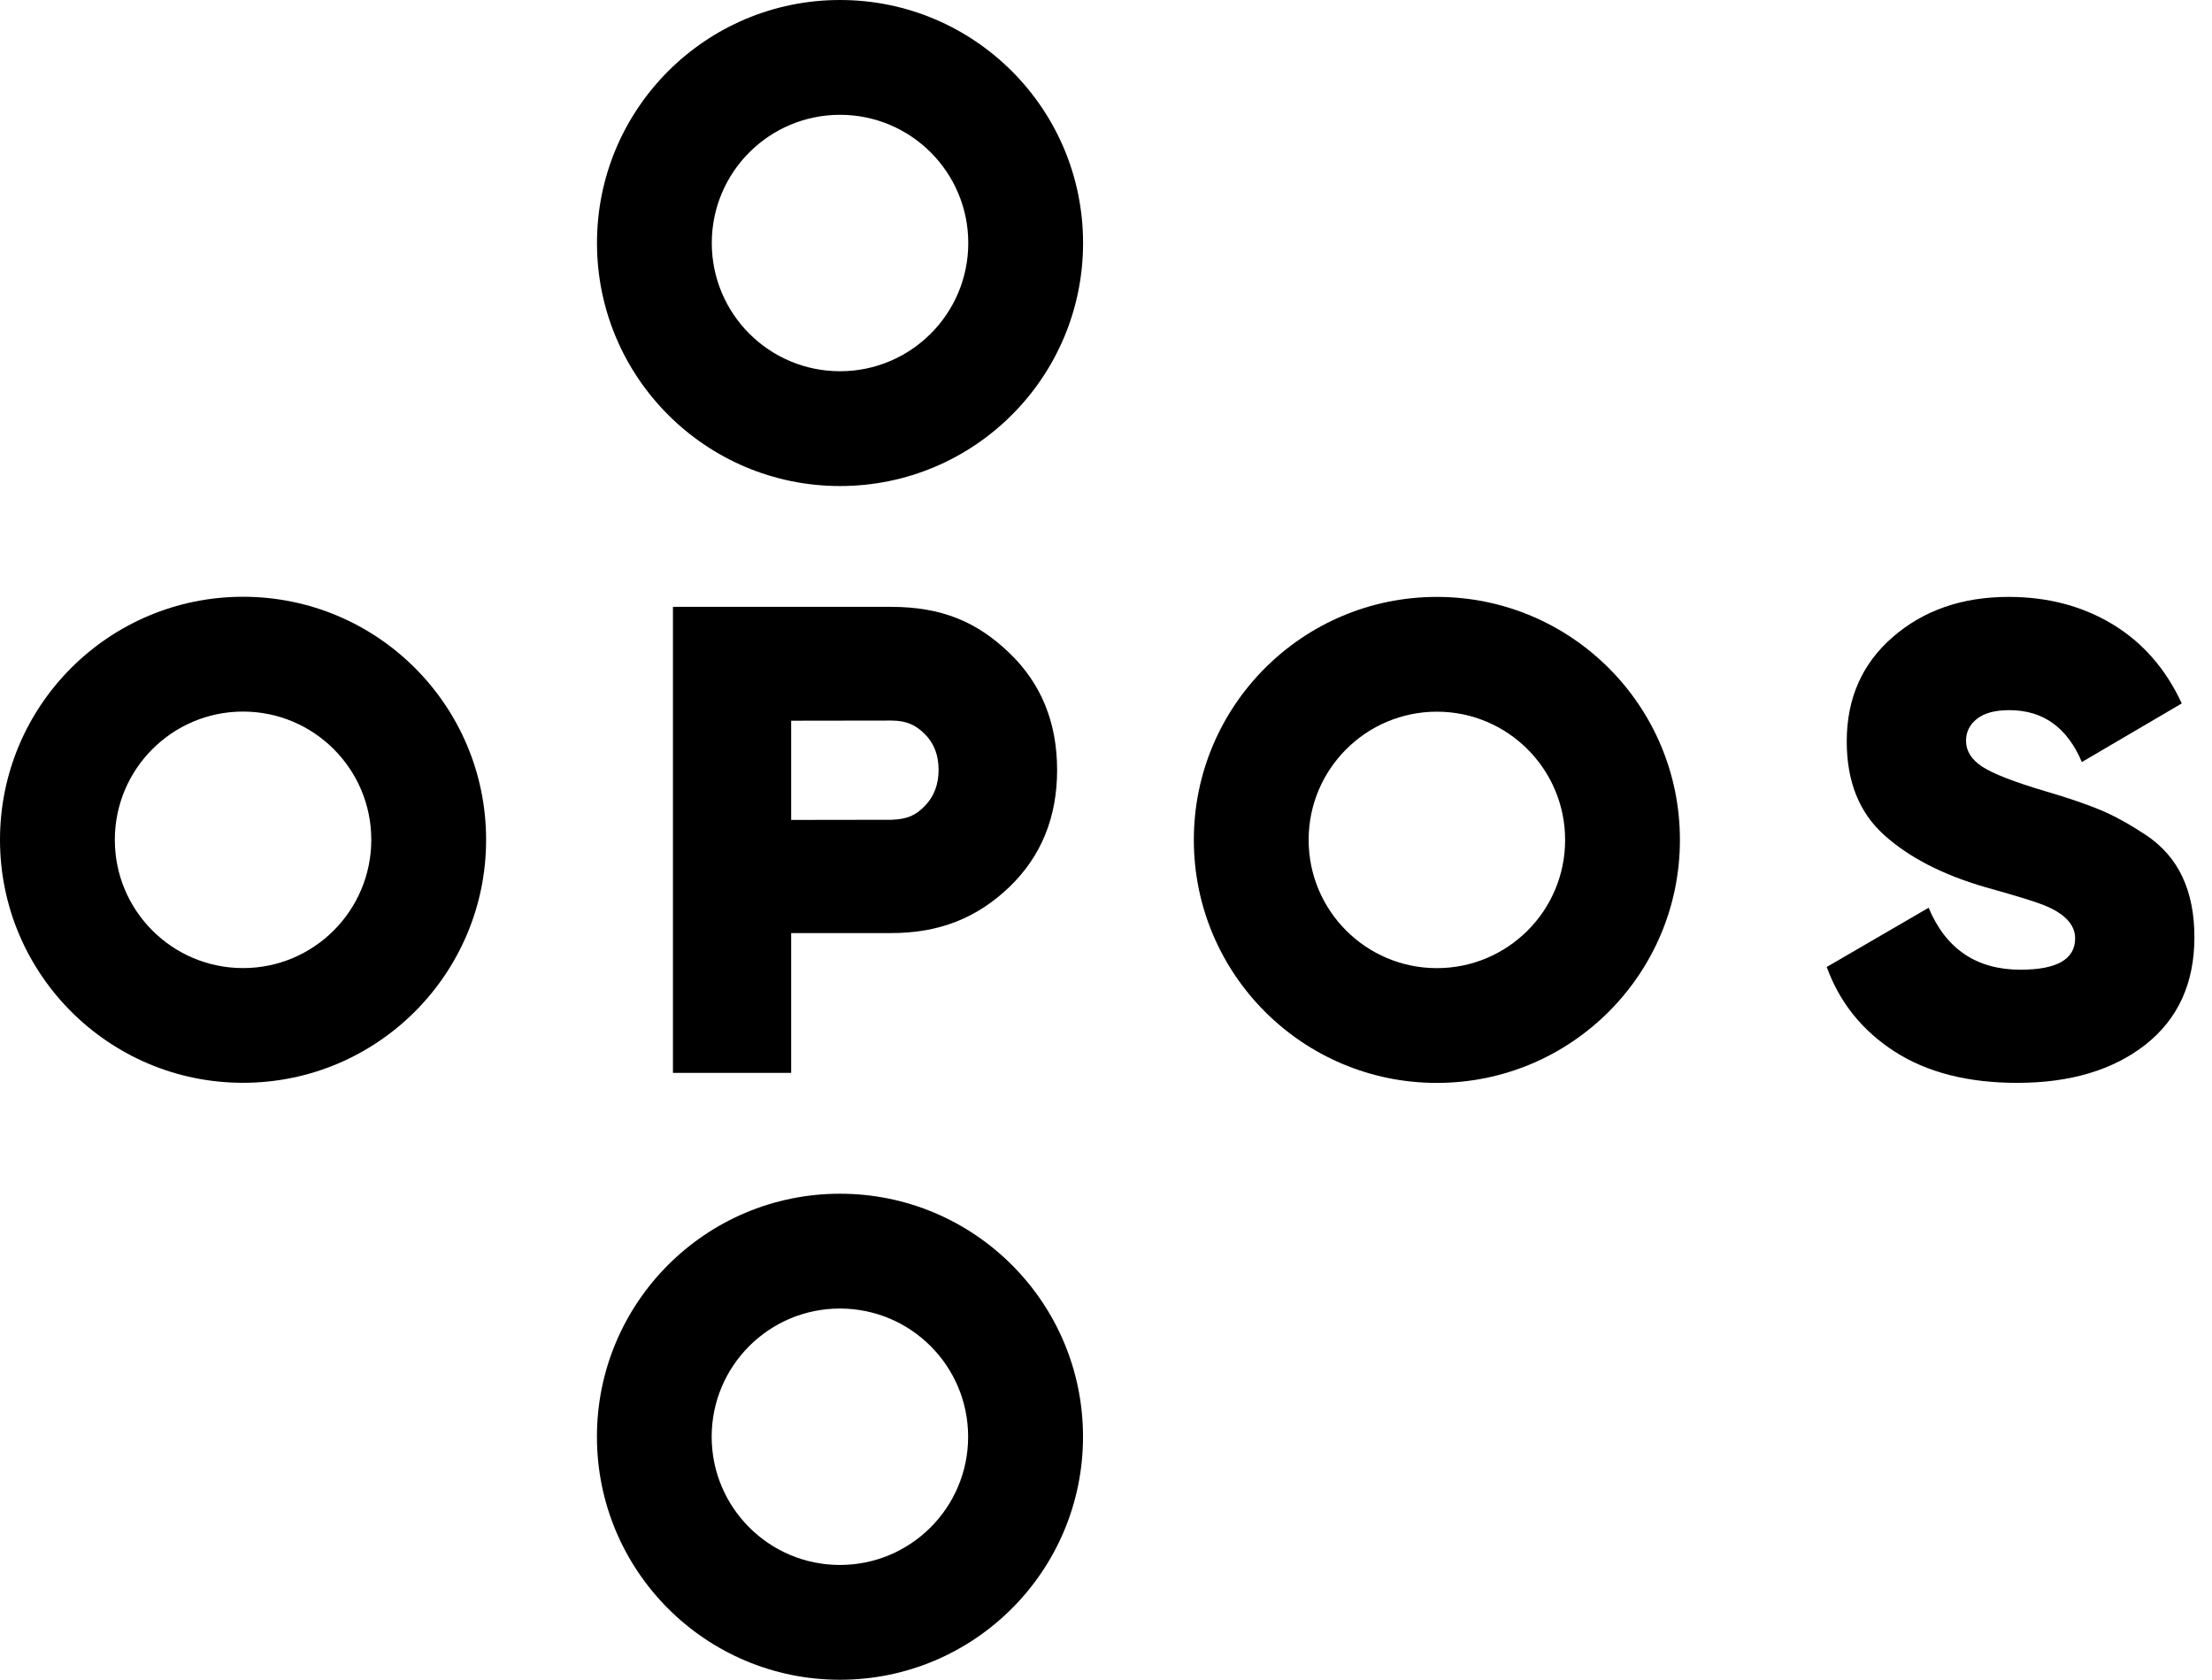 <svg id="root" viewBox="0 0 79 60" xmlns="http://www.w3.org/2000/svg">
<path d="M31.809 21.676C33.654 21.676 34.9 22.223 36.043 23.317C37.185 24.412 37.754 25.806 37.754 27.503C37.754 29.2 37.183 30.594 36.043 31.688C34.9 32.782 33.55 33.334 31.809 33.329H28.256V38.323H24.034V21.676H31.809ZM31.833 29.282C32.422 29.262 32.71 29.115 33.034 28.783C33.358 28.449 33.521 28.023 33.521 27.498C33.521 26.973 33.358 26.551 33.034 26.225C32.71 25.9 32.378 25.738 31.833 25.738L28.256 25.743V29.287L31.833 29.282Z" />
<path d="M72.042 38.679C70.283 38.679 68.823 38.306 67.666 37.561C66.509 36.815 65.7 35.808 65.24 34.54L68.879 32.424C69.496 33.898 70.59 34.637 72.161 34.637C73.461 34.637 74.112 34.264 74.112 33.518C74.112 33.027 73.739 32.63 72.994 32.33C72.677 32.204 71.98 31.988 70.9 31.688C69.377 31.245 68.172 30.623 67.286 29.822C66.397 29.021 65.955 27.907 65.955 26.482C65.955 24.944 66.507 23.698 67.608 22.747C68.709 21.795 70.084 21.321 71.735 21.321C73.129 21.321 74.366 21.645 75.446 22.296C76.523 22.948 77.348 23.889 77.92 25.126L74.352 27.22C73.829 25.983 72.965 25.366 71.759 25.366C71.251 25.366 70.868 25.47 70.607 25.675C70.346 25.881 70.215 26.143 70.215 26.46C70.215 26.825 70.409 27.133 70.798 27.387C71.186 27.641 71.943 27.934 73.069 28.268C73.877 28.505 74.528 28.728 75.02 28.934C75.511 29.139 76.051 29.437 76.637 29.824C77.222 30.214 77.658 30.713 77.944 31.323C78.23 31.933 78.372 32.652 78.372 33.475C78.372 35.109 77.794 36.384 76.637 37.304C75.475 38.219 73.945 38.679 72.042 38.679Z" />
<path d="M8.68 21.316C3.888 21.316 0 25.203 0 29.996C0 34.789 3.888 38.677 8.68 38.677C13.473 38.677 17.361 34.789 17.361 29.996C17.361 25.203 13.476 21.316 8.68 21.316ZM8.68 34.579C6.151 34.579 4.101 32.528 4.101 29.999C4.101 27.469 6.151 25.417 8.68 25.417C11.21 25.417 13.26 27.467 13.26 29.996C13.26 32.526 11.21 34.579 8.68 34.579Z" />
<path d="M51.317 21.321C46.522 21.321 42.637 25.208 42.637 30.001C42.637 34.796 46.524 38.681 51.317 38.681C56.112 38.681 59.997 34.794 59.997 30.001C60 25.208 56.112 21.321 51.317 21.321ZM51.317 34.581C48.788 34.581 46.737 32.531 46.737 30.001C46.737 27.472 48.788 25.421 51.317 25.421C53.847 25.421 55.897 27.472 55.897 30.001C55.899 32.531 53.847 34.581 51.317 34.581Z" />
<path d="M38.681 8.68C38.681 3.888 34.796 0 30.001 0C25.206 0 21.321 3.888 21.321 8.68C21.321 13.476 25.208 17.361 30.001 17.361C34.796 17.361 38.681 13.476 38.681 8.68ZM25.421 8.68C25.421 6.151 27.471 4.101 30.001 4.101C32.53 4.101 34.581 6.151 34.581 8.68C34.581 11.21 32.53 13.26 30.001 13.26C27.471 13.26 25.421 11.21 25.421 8.68Z" />
<path d="M38.679 51.319C38.679 46.524 34.792 42.639 29.999 42.639C25.204 42.639 21.319 46.527 21.319 51.319C21.319 56.115 25.206 60 29.999 60C34.792 60 38.679 56.112 38.679 51.319ZM25.417 51.319C25.417 48.79 27.467 46.74 29.997 46.74C32.526 46.74 34.576 48.79 34.576 51.319C34.576 53.849 32.526 55.899 29.997 55.899C27.467 55.899 25.417 53.847 25.417 51.319Z" />
</svg>
